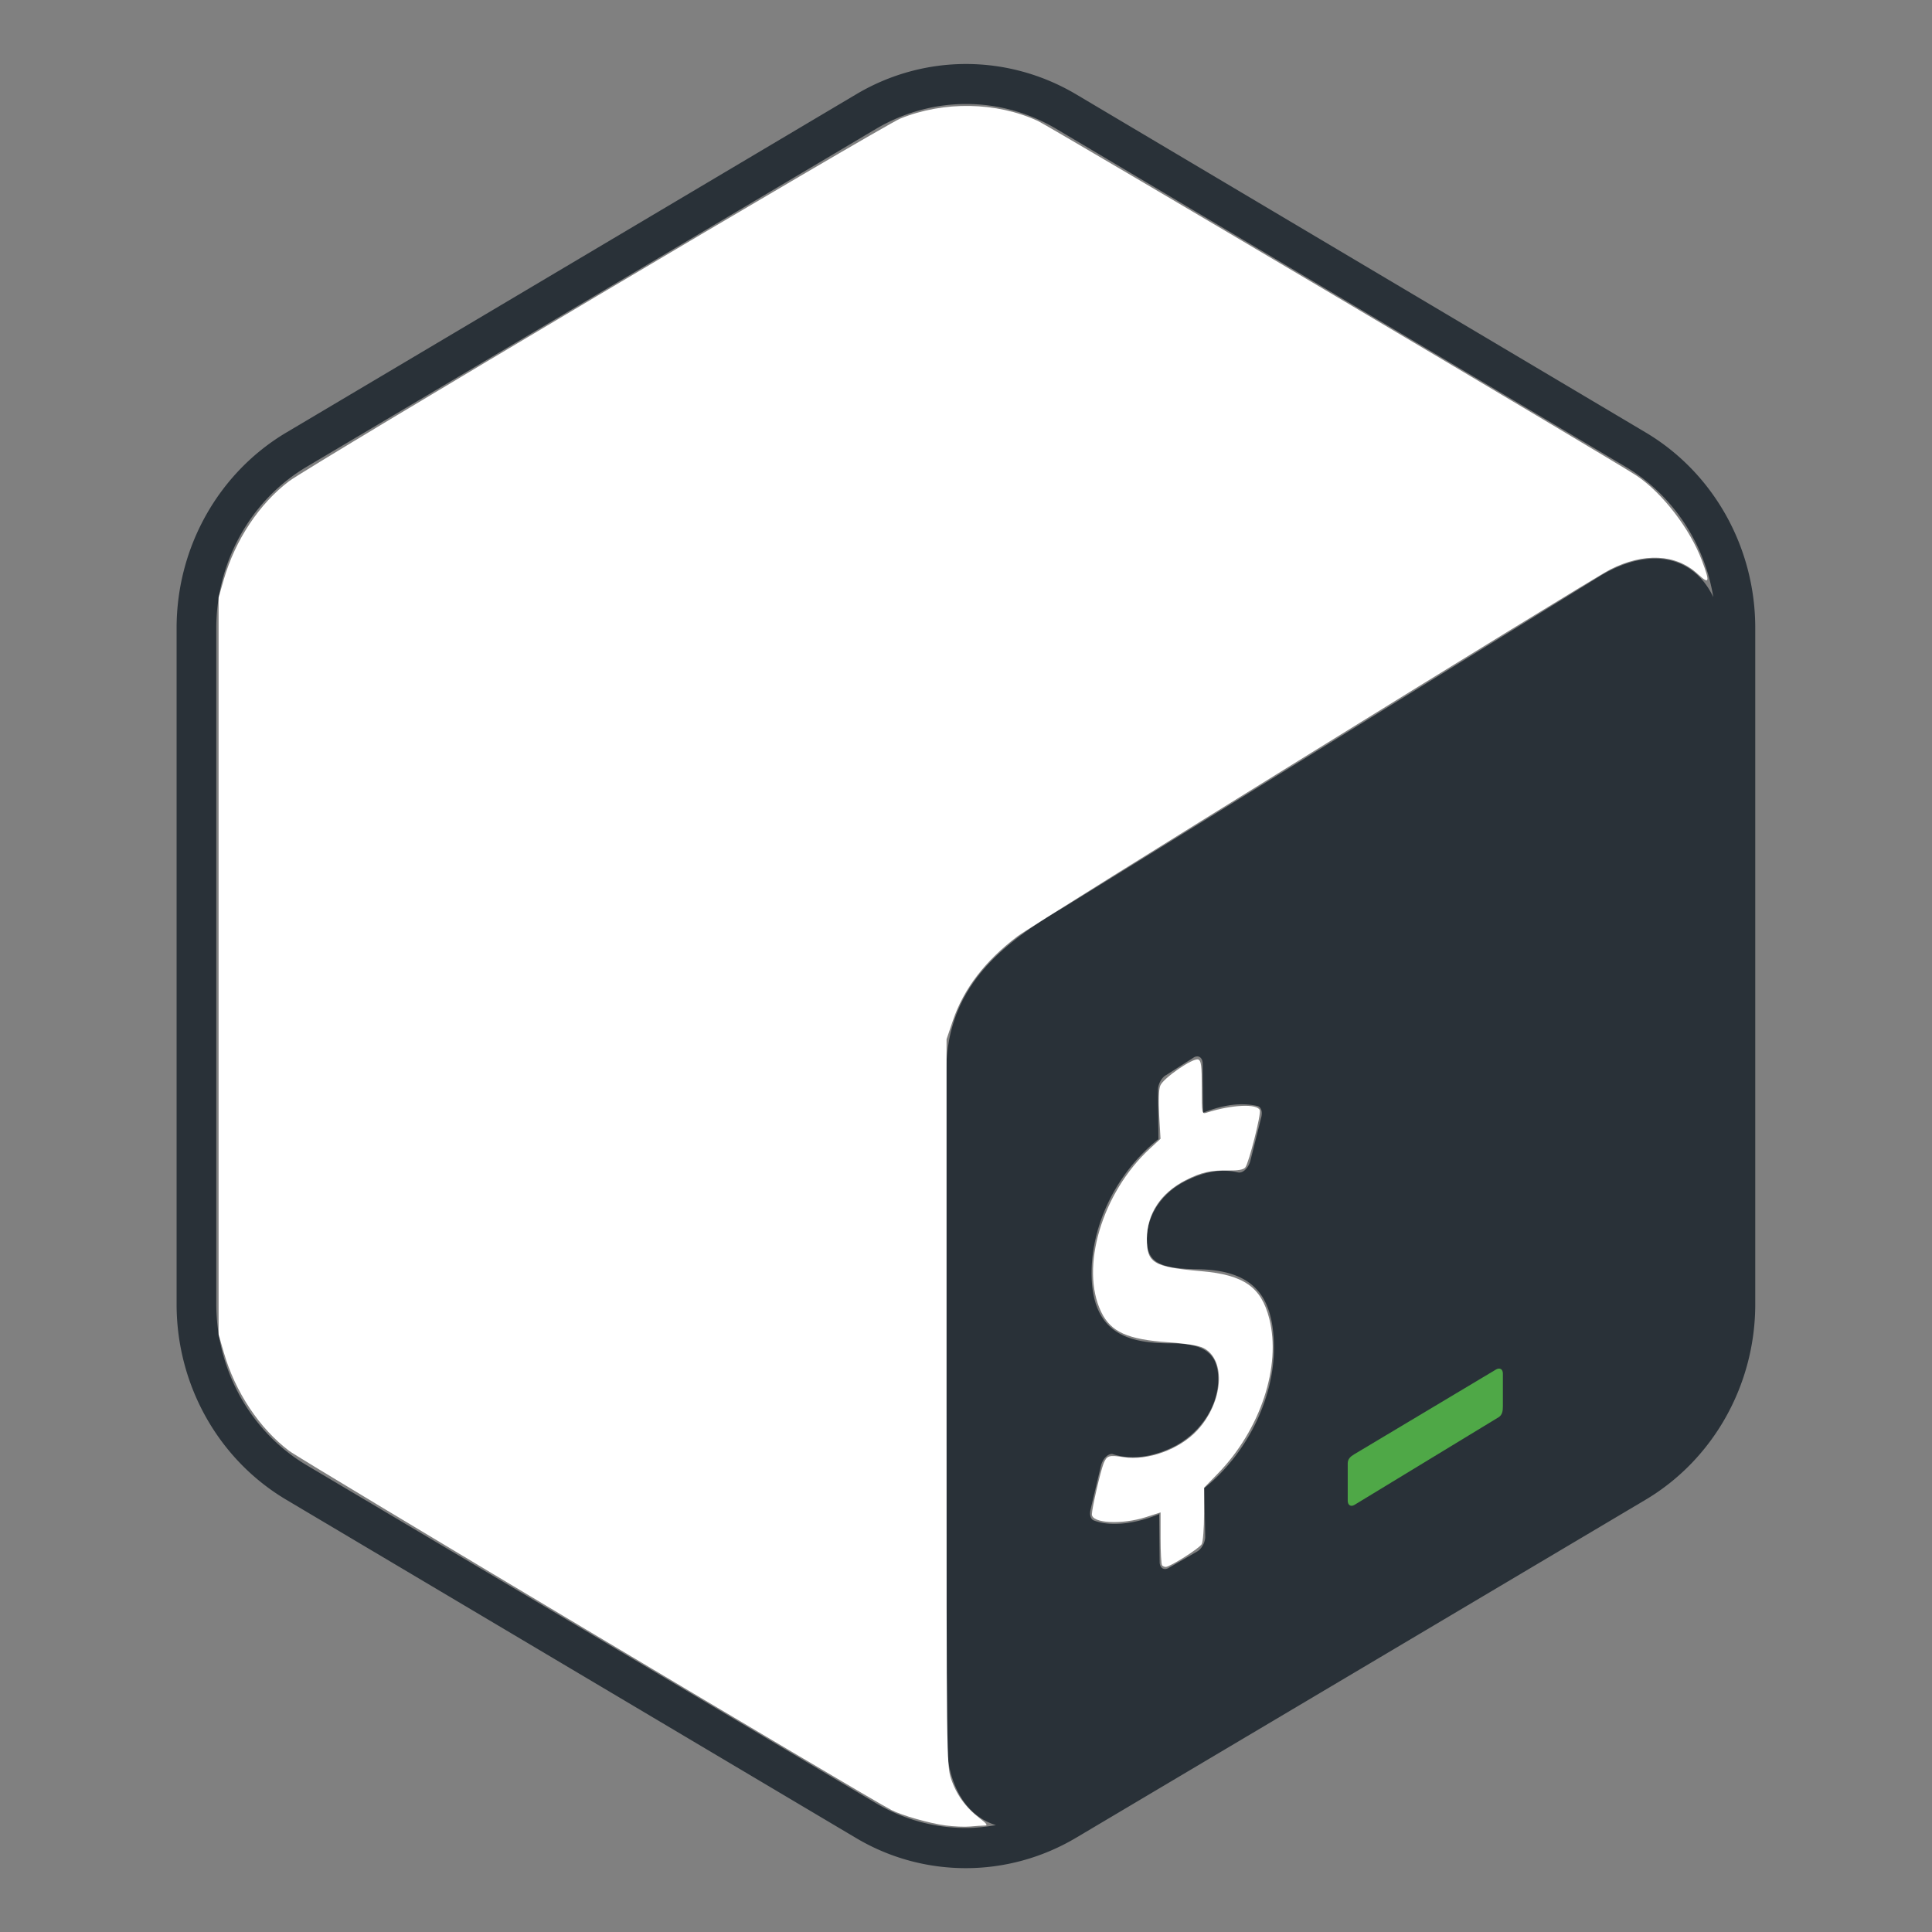 <?xml version="1.0" encoding="UTF-8" standalone="no"?>
<svg
   viewBox="0 0 128 128"
   version="1.1"
   id="svg8"
   sodipodi:docname="bash.svg"
   inkscape:version="1.1.2 (1:1.1+202202050950+0a00cf5339)"
   xmlns:inkscape="http://www.inkscape.org/namespaces/inkscape"
   xmlns:sodipodi="http://sodipodi.sourceforge.net/DTD/sodipodi-0.dtd"
   xmlns="http://www.w3.org/2000/svg"
   xmlns:svg="http://www.w3.org/2000/svg">
  <rect x="0" y="0" width="128" height="128" fill="#808080" stroke="none"/>
  <defs
     id="defs12" />
  <sodipodi:namedview
     id="namedview10"
     pagecolor="#ffffff"
     bordercolor="#666666"
     borderopacity="1.0"
     inkscape:pageshadow="2"
     inkscape:pageopacity="0.0"
     inkscape:pagecheckerboard="0"
     showgrid="false"
     inkscape:zoom="6.59375"
     inkscape:cx="63.924171"
     inkscape:cy="64.075829"
     inkscape:window-width="1848"
     inkscape:window-height="1016"
     inkscape:window-x="72"
     inkscape:window-y="27"
     inkscape:window-maximized="1"
     inkscape:current-layer="svg8" />
  <path
     fill="none"
     d="M4.24 4.24h119.53v119.53H4.24z"
     id="path2" />
  <path
     fill="#293138"
     d="M109.01 28.64L71.28 6.24c-2.25-1.33-4.77-2-7.28-2s-5.03.67-7.28 2.01l-37.74 22.4c-4.5 2.67-7.28 7.61-7.28 12.96v44.8c0 5.35 2.77 10.29 7.28 12.96l37.73 22.4c2.25 1.34 4.76 2 7.28 2 2.51 0 5.03-.67 7.28-2l37.74-22.4c4.5-2.67 7.28-7.62 7.28-12.96V41.6c0-5.34-2.77-10.29-7.28-12.96zM79.79 98.59l.06 3.22c0 .39-.25.83-.55.99l-1.91 1.1c-.3.15-.56-.03-.56-.42l-.03-3.17c-1.63.68-3.29.84-4.34.42-.2-.08-.29-.37-.21-.71l.69-2.91c.06-.23.18-.46.34-.6.06-.06.12-.1.18-.13.11-.06.22-.07.31-.03 1.14.38 2.59.2 3.99-.5 1.78-.9 2.97-2.72 2.95-4.52-.02-1.64-.9-2.31-3.05-2.33-2.74.01-5.3-.53-5.34-4.57-.03-3.32 1.69-6.78 4.43-8.96l-.03-3.25c0-.4.24-.84.55-1l1.85-1.18c.3-.15.56.04.56.43l.03 3.25c1.36-.54 2.54-.69 3.61-.44.23.06.34.38.24.75l-.72 2.88c-.06.22-.18.44-.33.58a.77.77 0 01-.19.14c-.1.05-.19.06-.28.05-.49-.11-1.65-.36-3.48.56-1.92.97-2.59 2.64-2.58 3.88.02 1.48.77 1.93 3.39 1.97 3.49.06 4.99 1.58 5.03 5.09.05 3.44-1.79 7.15-4.61 9.41zm26.34-60.5l-35.7 22.05c-4.45 2.6-7.73 5.52-7.74 10.89v43.99c0 3.21 1.3 5.29 3.29 5.9-.65.11-1.32.19-1.98.19-2.09 0-4.15-.57-5.96-1.64l-37.73-22.4c-3.69-2.19-5.98-6.28-5.98-10.67V41.6c0-4.39 2.29-8.48 5.98-10.67l37.74-22.4c1.81-1.07 3.87-1.64 5.96-1.64s4.15.57 5.96 1.64l37.74 22.4c3.11 1.85 5.21 5.04 5.8 8.63-1.27-2.67-4.09-3.39-7.38-1.47z"
     id="path4" />
  <path
     fill="#4FA847"
     d="M99.12 90.73l-9.4 5.62c-.25.15-.43.31-.43.61v2.46c0 .3.2.43.45.28l9.54-5.8c.25-.15.29-.42.29-.72v-2.17c0-.3-.2-.42-.45-.28z"
     id="path6" />
  <path
     style="fill:#ffffff;stroke-width:0.152"
     d="m 76.992,103.709 c -0.056,-0.056 -0.101,-0.867 -0.101,-1.804 v -1.703 l -0.948,0.304 c -1.62,0.52 -3.602,0.42 -3.602,-0.181 0,-0.386 0.566,-2.846 0.775,-3.366 0.209,-0.522 0.359,-0.571 1.304,-0.421 1.625,0.257 3.74,-0.513 4.917,-1.789 1.707,-1.852 1.914,-4.657 0.4,-5.439 -0.315,-0.163 -1.13,-0.296 -2.32,-0.379 -2.721,-0.189 -3.817,-0.683 -4.459,-2.01 -1.423,-2.94 0.057,-7.904 3.229,-10.827 l 0.701,-0.646 -0.09,-1.553 c -0.056,-0.963 -0.029,-1.709 0.072,-1.965 0.198,-0.502 2.177,-1.865 2.518,-1.734 0.191,0.073 0.233,0.406 0.233,1.856 0,1.763 6.83e-4,1.766 0.341,1.658 1.657,-0.526 3.334,-0.601 3.504,-0.157 0.098,0.254 -0.729,3.511 -0.962,3.792 -0.124,0.15 -0.473,0.213 -1.115,0.203 -1.198,-0.02 -1.798,0.116 -2.83,0.639 -1.646,0.835 -2.569,2.225 -2.575,3.879 -0.006,1.62 0.425,1.877 3.616,2.154 2.801,0.243 3.958,1.05 4.49,3.131 0.812,3.172 -0.582,7.373 -3.41,10.282 l -0.908,0.934 v 1.723 c 0,0.947 -0.069,1.852 -0.154,2.011 -0.147,0.275 -2.1,1.512 -2.387,1.512 -0.076,0 -0.183,-0.045 -0.239,-0.101 z"
     id="path88" />
  <path
     style="fill:#ffffff;stroke-width:0.152"
     d="M 62.644,120.942 C 61.564,120.794 59.776,120.285 59.071,119.926 57.455,119.101 20.036,96.787 19.158,96.124 17.191,94.639 15.587,92.228 14.832,89.62 L 14.483,88.417 V 64 39.583 l 0.348,-1.203 c 0.755,-2.608 2.36,-5.021 4.327,-6.503 C 20.533,30.84 58.461,8.339 59.645,7.857 62.529,6.685 66.009,6.745 68.764,8.015 69.55,8.377 107.192,30.679 108.436,31.519 c 1.714,1.158 3.529,3.515 4.316,5.605 0.555,1.475 0.508,1.625 -0.282,0.896 -1.431,-1.319 -3.559,-1.424 -5.797,-0.286 -1.394,0.708 -38.167,23.469 -39.273,24.308 -2.147,1.629 -3.555,3.469 -4.273,5.587 L 62.711,68.853 v 24.038 c 0,23.386 0.008,24.062 0.294,24.936 0.345,1.054 0.975,1.931 1.883,2.623 0.484,0.369 0.576,0.497 0.358,0.497 -0.162,0 -0.594,0.029 -0.96,0.064 -0.366,0.035 -1.105,0.004 -1.642,-0.07 z"
     id="path127" />
</svg>
